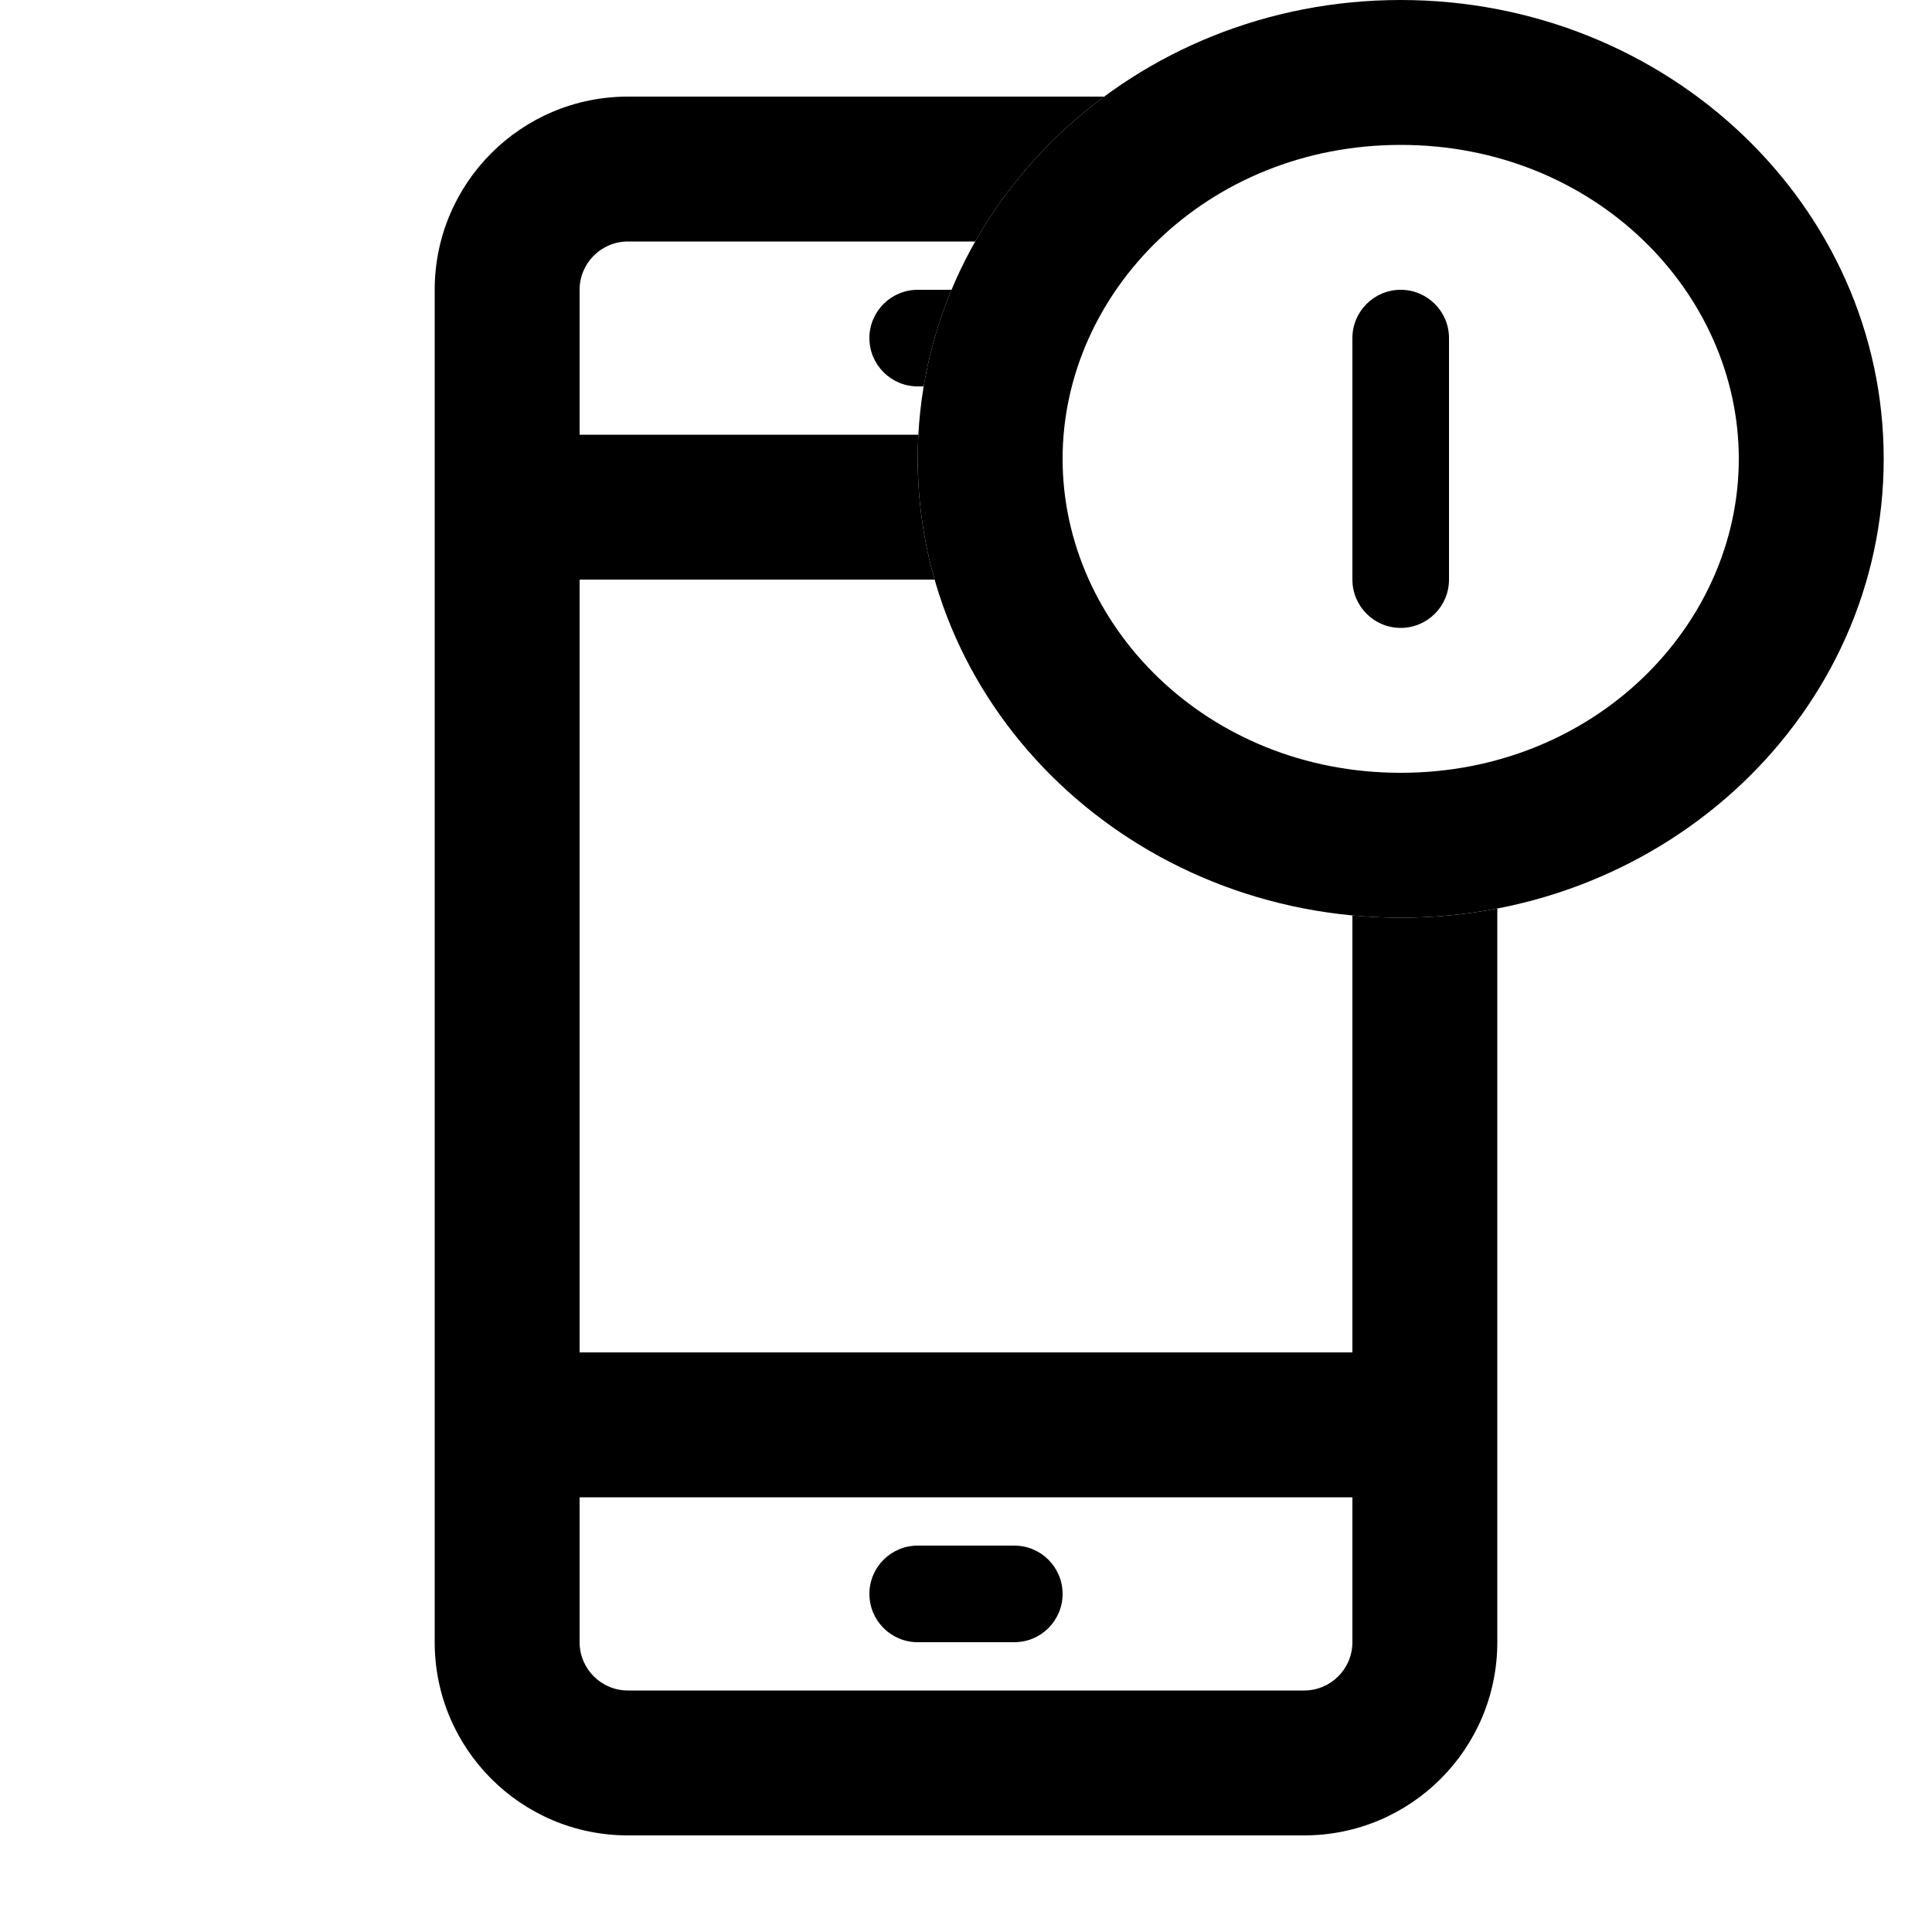 <svg width="40" height="40" viewBox="0 0 40 40" fill="none" xmlns="http://www.w3.org/2000/svg">
<path fill-rule="evenodd" clip-rule="evenodd" d="M22.861 2H13C10.791 2 9 3.791 9 6V9V12V28V31V34C9 36.209 10.791 38 13 38H27C29.209 38 31 36.209 31 34V31V28V18.81C30.354 18.935 29.685 19 29 19C28.663 19 28.329 18.984 28 18.953V28H12V12H19.35C19.122 11.203 19 10.365 19 9.5C19 9.332 19.005 9.166 19.014 9H12V6C12 5.448 12.448 5 13 5H20.191C20.854 3.831 21.767 2.81 22.861 2ZM19.701 6H19C18.448 6 18 6.448 18 7C18 7.552 18.448 8 19 8H19.124C19.24 7.305 19.435 6.636 19.701 6ZM12 34V31H28V34C28 34.552 27.552 35 27 35H13C12.448 35 12 34.552 12 34ZM18 33C18 32.448 18.448 32 19 32H21C21.552 32 22 32.448 22 33C22 33.552 21.552 34 21 34H19C18.448 34 18 33.552 18 33Z" fill="#000"/>
<path fill-rule="evenodd" clip-rule="evenodd" d="M29 16C33.013 16 36 12.947 36 9.5C36 6.053 33.013 3 29 3C24.987 3 22 6.053 22 9.5C22 12.947 24.987 16 29 16ZM29 19C34.523 19 39 14.747 39 9.5C39 4.253 34.523 0 29 0C23.477 0 19 4.253 19 9.5C19 14.747 23.477 19 29 19Z" fill="#000"/>
<path fill-rule="evenodd" clip-rule="evenodd" d="M29 6C29.552 6 30 6.448 30 7L30 12C30 12.552 29.552 13 29 13C28.448 13 28 12.552 28 12L28 7C28 6.448 28.448 6 29 6Z" fill="#000"/>
</svg>
